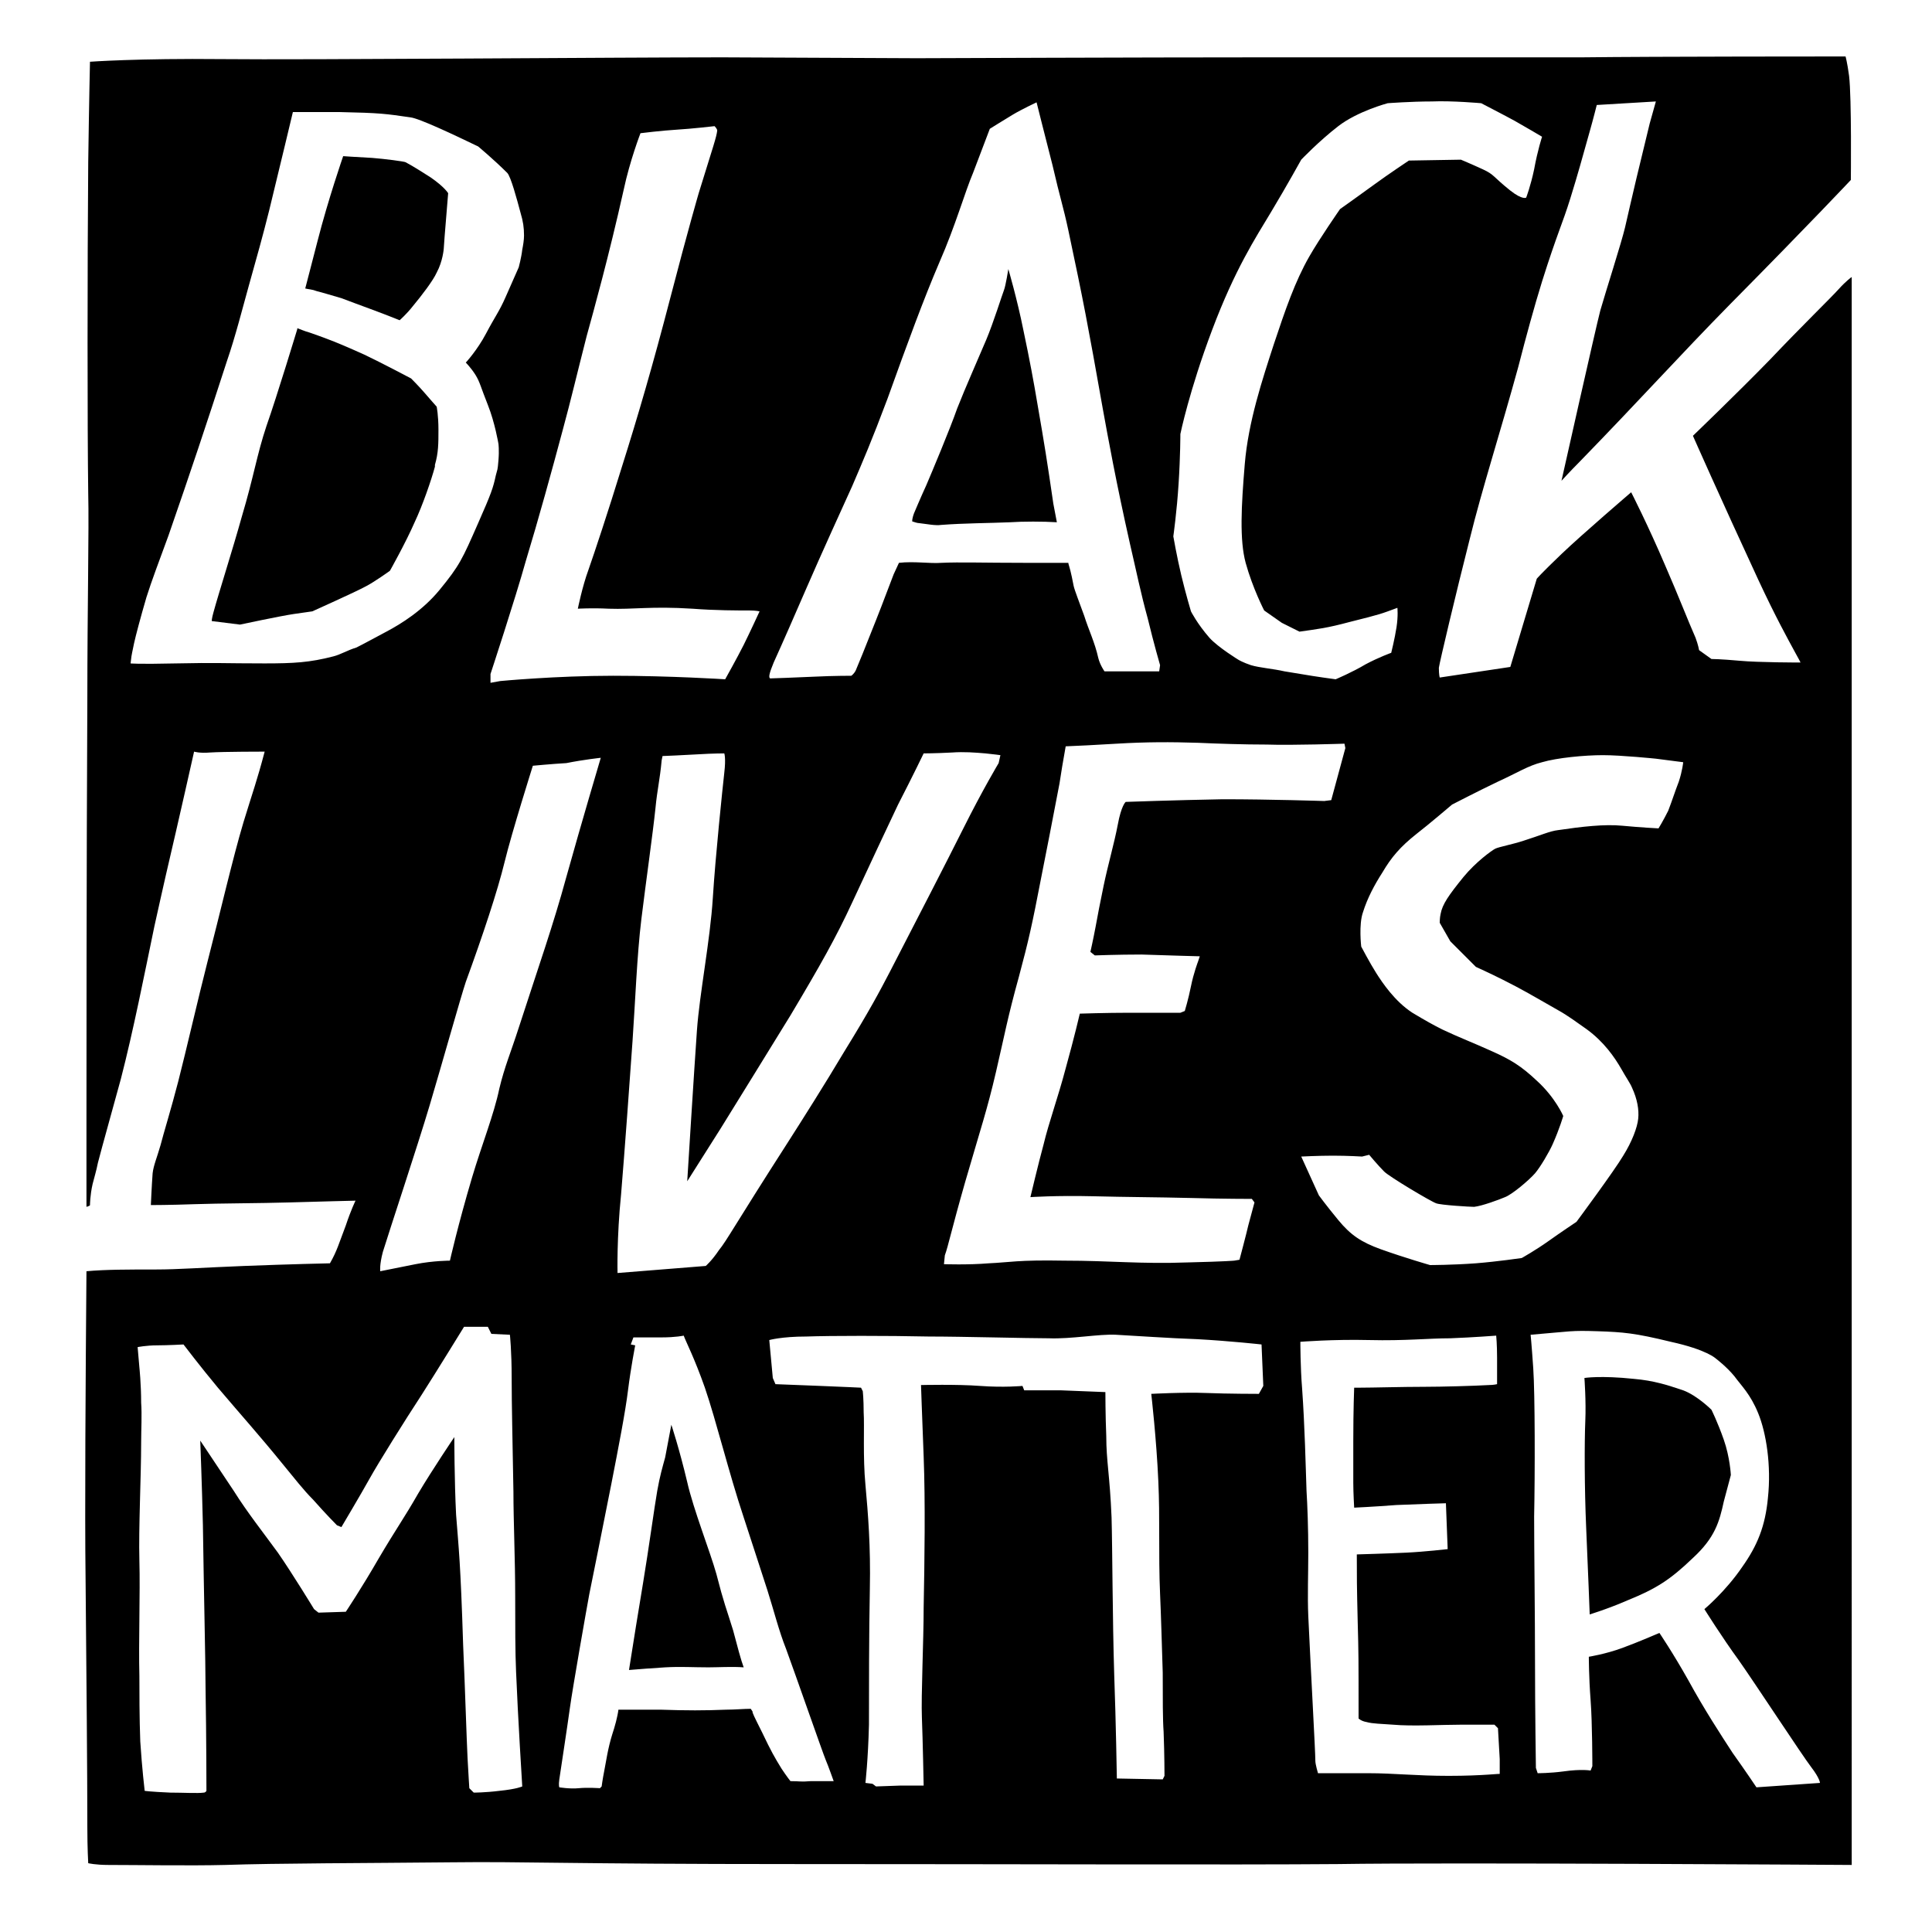 <?xml version="1.0" encoding="utf-8"?>
<!-- Generator: Adobe Illustrator 21.1.0, SVG Export Plug-In . SVG Version: 6.00 Build 0)  -->
<svg version="1.1" id="Layer_1" xmlns="http://www.w3.org/2000/svg" xmlns:xlink="http://www.w3.org/1999/xlink" x="0px" y="0px"
	 viewBox="0 0 219 219" style="enable-background:new 0 0 219 219;" xml:space="preserve">
<style type="text/css">
	.st0{display:none;}
</style>
<g id="Layer_1_1_" class="st0">
</g>
<g id="Layer_2">
	<g>
		<path d="M83.1,184.8c-0.8-2.6-1-2.9-1.9-6.4c-0.7-2.5-2.6-7.3-3.3-10.4c-0.9-3.8-1.8-6.5-1.8-6.5s-0.5,2.6-0.7,3.7
			c-0.3,1.1-0.6,2.1-0.9,3.8s-1,6.8-1.6,10.4c-0.4,2.4-1.2,7.3-1.6,9.9c1.2-0.1,2.5-0.2,4.1-0.3c1.8-0.1,3.1,0,4.9,0
			c1.1,0,2.7-0.1,4,0C84,188.2,83.6,186.7,83.1,184.8z"/>
		<path d="M117.6,45.8c-0.4-2.4-0.9-5.1-1.6-8.4c-0.7-3.5-1.7-6.9-1.7-6.9s-0.3,1.9-0.5,2.4s-1.2,3.7-2,5.6s-2.4,5.5-3.3,7.8
			c-0.8,2.3-2.9,7.3-3.5,8.7c-0.6,1.3-1.4,3.2-1.4,3.2s-0.2,0.5-0.2,0.9c0.3,0.1,0.6,0.2,0.8,0.2c0.9,0.1,1.8,0.3,2.5,0.2
			c2.6-0.2,5.5-0.2,7.8-0.3c1.4-0.1,3.8-0.1,5.3,0c-0.1-0.5-0.3-1.6-0.4-2.1C118.7,52.3,118.4,50.4,117.6,45.8z"/>
		<path d="M35.9,33c0.8,0.2,1.4,0.4,2.8,0.8c0.3,0.1,1.3,0.5,1.6,0.6c3.3,1.2,5,1.9,5,1.9s0.8-0.7,1.5-1.6c1-1.2,2.3-2.9,2.7-3.8
			c0.7-1.3,0.8-2.7,0.8-2.7l0.1-1.4l0.4-4.9c0,0-0.4-0.7-2-1.8C48,19.6,47.1,19,46,18.4c-0.1-0.1-2.5-0.4-3.8-0.5
			c-1.9-0.1-3.3-0.2-3.3-0.2s-1.7,4.9-2.9,9.6c-0.5,1.9-1,3.9-1.4,5.4C35,32.8,35.4,32.8,35.9,33z"/>
		<path d="M49.3,52.7c0.4-1.4,0.4-2.4,0.4-4s-0.2-2.6-0.2-2.6s-0.8-0.9-1.4-1.6s-1.5-1.6-1.5-1.6s-3.4-1.8-5.3-2.7
			c-1.8-0.8-3.3-1.5-6.2-2.5c-0.7-0.2-1.1-0.4-1.4-0.5v0.1c0,0-2.3,7.6-3.5,11c-1.1,3.3-1.4,5.6-2.8,10.3c-1,3.6-2.6,8.6-3.2,10.8
			c-0.2,0.7-0.2,1-0.2,1l3.2,0.4c0,0,4.7-1,6.1-1.2c1.4-0.2,2.1-0.3,2.1-0.3s4.9-2.2,6-2.8c1-0.5,2.8-1.8,2.8-1.8s1.8-3.2,2.8-5.5
			c0.9-1.9,1.9-4.8,2.3-6.3C49.3,52.8,49.3,52.8,49.3,52.7z"/>
		<path d="M179.6,156.2c0,0,1.8-0.3,5.6,0.1c2.3,0.2,3.8,0.7,5.6,1.3c1.6,0.6,3.2,2.2,3.2,2.2s0.7,1.4,1.4,3.4c0.7,2,0.8,4,0.8,4
			s-0.4,1.5-0.8,3c-0.5,2.3-1,4.1-3.5,6.4c-2.6,2.5-4.2,3.5-7.4,4.8c-2.3,1-4.3,1.6-4.3,1.6s-0.2-5.3-0.4-9.8
			c-0.2-4.5-0.2-9.8-0.1-12.1S179.6,156.2,179.6,156.2z"/>
		<path d="M209.9,126.1c0-15.8,0-45.2,0-53.5s0-41.2,0-41.2s-0.6,0.4-1.5,1.4s-4.1,4.1-7.8,8c-3.7,3.8-8.7,8.6-8.7,8.6
			s3,6.8,7.4,16.3c2,4.3,3.4,6.8,4.1,8.1c0.4,0.7,0.7,1.3,0.7,1.3s-4.8,0-6.9-0.2c-2.2-0.2-3.2-0.2-3.2-0.2l-1.4-1
			c0,0-0.1-0.6-0.4-1.4c-0.8-1.8-2-4.9-3.4-8.1c-2-4.7-3.9-8.4-3.9-8.4s-5.6,4.8-7.9,7s-2.8,2.8-2.8,2.8l-3,10l-8,1.2
			c0,0-0.1-0.3-0.1-1.1c0.1-0.7,1.9-8.3,3.5-14.6c1.4-5.7,3.5-12.2,5.5-19.5c0.9-3.5,1.8-6.8,2.7-9.7c1.7-5.4,2.3-6.5,3.2-9.4
			s1.3-4.4,2.2-7.6c0.4-1.4,0.8-3,0.8-3l6.7-0.4L187,14c0,0-0.8,3.3-1.5,6.2c-0.6,2.5-0.9,3.9-1.3,5.6s-2.2,7.3-2.8,9.4
			c-0.5,1.9-4.4,19.3-4.4,19.3s1-1.1,2-2.1c7.1-7.3,11.3-12,17.1-17.9c9.2-9.3,13.7-14.1,13.7-14.1s0.1-9.3-0.2-11.8
			c-0.2-1.5-0.4-2.2-0.4-2.2s-21.7,0-29.9,0.1c-8.3,0-22.8,0-36.2,0c-13.3,0-39.2,0.1-39.2,0.1l-22-0.1c-11.7,0-47.4,0.3-56.7,0.2
			c-9.6-0.1-15,0.3-15,0.3s-0.1,4.2-0.2,11.4c-0.1,11.9-0.1,30.2,0,37.5c0.1,4.1-0.1,13-0.1,23.3c-0.1,19.1-0.1,42.7-0.1,48
			c0,3.3,0,9.6,0,9.6s0.4-0.1,0.4-0.2c0,0,0-1.1,0.3-2.4c0.2-0.8,0.4-1.4,0.6-2.4c0.6-2.3,1.4-5.1,2.6-9.5c1.4-5.4,2.7-12,3.8-17.3
			c0.5-2.2,0.9-4.1,1.3-5.8c1.5-6.4,3.2-14,3.2-14s0.6,0.2,1.8,0.1c1.5-0.1,6.2-0.1,6.2-0.1c-0.9,3.4-1.3,4.4-2.4,8
			c-1.2,4-2.7,10.5-4.1,15.9c-1,3.9-2.4,10-3.3,13.5c-0.8,3.1-1.7,6-2,7.2c-0.4,1.4-0.8,2.3-0.9,3.2c-0.1,1.3-0.2,3.6-0.2,3.6
			s2.2,0,4.9-0.1c2.8-0.1,7.5-0.1,10.8-0.2s7.5-0.2,7.5-0.2s-0.5,1-1.1,2.8c-0.8,2.1-1,2.9-1.8,4.3c0,0-4.6,0.1-9.7,0.3
			c-5,0.2-7.6,0.4-9.9,0.4c-3.1,0-5.9,0-8,0.2c-0.1,12.2-0.2,27.2-0.1,34.9c0.1,11.1,0.2,21.9,0.2,28.2c0,2.3,0.1,4,0.1,4
			s0.8,0.2,2.3,0.2c3.2,0,9.3,0.1,13.2,0c5.8-0.2,16-0.2,25.7-0.3c8.3-0.1,13.2,0.2,38.6,0.2c25.3,0,49.8,0.1,61.9,0
			c12.2-0.2,58.2,0.1,58.2,0.1S209.9,142,209.9,126.1z M133.6,54.8c0.2-3.1,0.2-5.6,0.2-5.6s1-4.9,3.6-11.8s4.9-10.4,6.7-13.4
			s3.4-5.9,3.4-5.9s2-2.1,4.2-3.8s5.6-2.6,5.6-2.6s2.6-0.2,5-0.2c2.3-0.1,5.6,0.2,5.6,0.2s2.9,1.5,3.8,2s3.1,1.8,3.1,1.8
			s-0.5,1.5-0.9,3.7c-0.4,1.9-0.9,3.2-0.9,3.2s-0.4,0.3-1.8-0.8c-2-1.6-1.8-1.8-3.1-2.4s-2.5-1.1-2.5-1.1l-5.9,0.1
			c0,0-2.4,1.6-3.9,2.7s-3.9,2.8-3.9,2.8s-2.3,3.3-3.5,5.4c-1.6,2.8-2.7,6-4,9.9c-1.3,4-2.9,8.8-3.3,13.6s-0.6,8.6,0.1,11.2
			c0.8,2.9,2.1,5.4,2.1,5.4l2,1.4l2,1c2.1-0.3,3.1-0.4,5.7-1.1c3.6-0.9,3.5-0.9,5.4-1.6c0,0,0.1,0.9-0.1,2.2s-0.6,2.9-0.6,2.9
			s-1.4,0.5-2.9,1.3c-1.5,0.9-3.4,1.7-3.4,1.7c-2.2-0.3-2.8-0.4-5.8-0.9c-1.3-0.3-2.8-0.4-3.8-0.7c-0.9-0.3-1.4-0.6-1.4-0.6
			s-2.3-1.4-3.3-2.5c-1.4-1.6-2.1-3-2.1-3s-0.6-2-1.1-4.1s-0.9-4.4-0.9-4.4S133.4,58,133.6,54.8z M124.1,108.3c0,0,2.6-0.1,5.3-0.1
			c2.8,0.1,6.6,0.2,6.6,0.2l-0.2,0.6c0,0-0.5,1.3-0.8,2.8s-0.7,2.8-0.7,2.8l-0.5,0.2c0,0-3.2,0-5.8,0s-5.6,0.1-5.6,0.1
			s-0.6,2.6-1.6,6.2c-0.9,3.4-1.9,6.1-2.5,8.6c-0.6,2.2-1.5,6-1.5,6s2.9-0.2,7.1-0.1c3.8,0.1,7.2,0.1,11.2,0.2
			c3.5,0.1,6.8,0.1,6.8,0.1l0.3,0.4l-0.7,2.6l0,0c-0.2,0.9-1,3.9-1,3.9l-0.6,0.1c0,0-1,0.1-5.2,0.2c-5.5,0.2-8.7-0.2-14.1-0.2
			c-5.2-0.1-6.2,0.2-8.5,0.3c-2.4,0.2-5.1,0.1-5.1,0.1l0.1-1c0.4-1.1,0.7-2.7,2.3-8.3c1.8-6.2,2.5-8.2,3.5-12.5s1.3-6.1,2.6-10.8
			c1.1-4.1,1.5-5.9,2.5-11.1c0.4-2,1.4-7.1,2.1-10.8l0.3-1.9l0.4-2.3c2.2-0.1,2.4-0.1,5.8-0.3c3.3-0.2,6.1-0.2,9.2-0.1
			c2.2,0.1,5.2,0.2,7.8,0.2c2.9,0.1,8.8-0.1,8.8-0.1l0.1,0.5l-1.6,5.9l-0.8,0.1c0,0-6-0.2-11.5-0.2c-5.5,0.1-11,0.3-11,0.3
			s-0.5,0.4-0.9,2.6c-0.4,2.1-1.1,4.5-1.6,6.9s-0.6,3-0.9,4.6s-0.6,2.9-0.6,2.9L124.1,108.3z M81.7,127.9c1.6-2.6,5.7-9.2,7.9-12.8
			c3.4-5.7,5.2-8.9,7-12.8s4.3-9.2,5.2-11.1c1.7-3.3,2.9-5.8,2.9-5.8s1.3,0,3.2-0.1c1.4-0.1,2.6,0,3.8,0.1c1,0.1,1.7,0.2,1.7,0.2
			l-0.2,0.9c0,0-1.8,3-4,7.4c-1.9,3.8-5.1,10-8.3,16.2c-1.2,2.3-2.3,4.4-5.2,9.1c-2.2,3.7-4.8,7.8-6.4,10.3
			c-6.1,9.5-6.9,11.1-7.8,12.2c-0.8,1.2-1.5,1.8-1.5,1.8l-10,0.8c0,0-0.1-4,0.4-8.9c0.4-4.8,1-13.1,1.3-17.4s0.5-9.7,1-13.8
			c0.5-4.1,1.3-9.7,1.6-12.6c0.2-2.1,0.5-3.2,0.7-5.4l0.1-0.5c0,0,2.5-0.1,4.1-0.2s2.9-0.1,2.9-0.1s0.2,0.5,0,2.2
			c-0.2,1.8-1,9.4-1.3,14.2s-1.5,10.8-1.8,15s-1.1,17.1-1.1,17.1S80,130.6,81.7,127.9z M87.7,75.1c1-2.2,2.4-5.4,3.7-8.4
			c1.6-3.7,4.2-9.4,5.2-11.6c1.2-2.8,2.2-5.1,4-9.9c2.3-6.4,4.1-11.3,5.9-15.5c1.8-4.1,2.9-8,3.8-10.1c0.8-2.1,1.9-5,1.9-5
			s1.6-1,2.6-1.6s2.7-1.4,2.7-1.4s0.9,3.6,1.8,7.1c0.9,3.9,1.2,4.6,1.8,7.4c1.7,8,2.2,10.6,3.9,20.2c0.6,3.3,1.5,8.3,3.1,15.4
			c0.7,3,1.2,5.5,2,8.4c0.7,2.9,1.4,5.3,1.4,5.3l-0.1,0.7h-6.2c0,0-0.5-0.7-0.7-1.5c-0.4-1.8-1.1-3.2-1.6-4.8
			c-0.5-1.4-1.1-2.9-1.2-3.4c-0.3-1.6-0.5-2.2-0.5-2.2s-0.1-0.3-0.1-0.4c-1.1,0-2.9,0-4.9,0c-4.7,0-7.4-0.1-9.5,0
			c-1.3,0.1-3.1-0.2-4.8,0c-0.2,0.4-0.4,0.9-0.6,1.3c-0.4,1-1.2,3.2-2,5.2c-1.1,2.8-2.2,5.5-2.3,5.7c-0.2,0.4-0.5,0.6-0.5,0.6
			s-2.1,0-4.1,0.1s-5.1,0.2-5.1,0.2C87.1,76.8,87.2,76.3,87.7,75.1z M66.5,38.1c0.8-2.9,2.5-9,4.2-16.6c0.7-3.3,1.9-6.4,1.9-6.4
			s2.4-0.3,4.1-0.4s4.3-0.4,4.3-0.4s0.3,0.3,0.3,0.5c-0.1,0.8-0.4,1.6-2.1,7.1c0,0-1.2,4.1-3.2,11.8s-3.7,13.5-5.5,19.2
			c-1.6,5.2-3.1,9.7-3.8,11.7C66,66.5,65.5,69,65.5,69s1.6-0.1,3.5,0c2.8,0.1,4.8-0.3,9.5,0c2.6,0.2,5.1,0.2,6.5,0.2
			c0.7,0,1.1,0.1,1.1,0.1s-1.1,2.4-1.8,3.8S82.2,77,82.2,77s-6.2-0.4-12.7-0.4s-12.8,0.6-12.8,0.6l-1.1,0.2v-1c0,0,2.8-8.5,4-12.8
			c1.4-4.6,3-10.4,4.2-14.9C64.7,45.4,65.4,42.4,66.5,38.1z M68.1,85.9c0,0-2.2,7.4-3.9,13.5c-1.5,5.5-3.1,10-5.4,17.1
			c-0.9,2.8-1.6,4.4-2.2,6.9c-0.6,2.9-2,6.4-3.1,10.1c-1.6,5.4-2.5,9.4-2.5,9.4s-1.9,0-3.9,0.4s-4,0.8-4,0.8s-0.1-0.7,0.3-2.2
			c0.8-2.6,3.9-11.9,5.3-16.6s3.5-12.2,4.1-14c1.9-5.2,3.6-10.3,4.4-13.6s3.2-10.9,3.2-10.9s2.1-0.2,3.8-0.3
			C66.2,86.1,68.1,85.9,68.1,85.9z M37.8,74.4c-2.7,0.7-4.5,0.8-7.8,0.8c-4.6,0-5.5-0.1-10,0s-5.2,0-5.2,0l0.1-0.8
			c0,0,0.1-0.6,0.3-1.5s0.7-2.8,1.4-5.2c0.6-1.9,1.4-4,2.5-7c2.5-7.2,4.3-12.6,6.6-19.7c1-2.9,1.8-6.1,2.5-8.6
			c0.9-3.2,1.6-5.7,2.3-8.5c1.2-4.9,2.7-11.2,2.7-11.2h5.2c4.8,0.1,5.3,0.2,8.1,0.6c1,0.1,5,2,7.7,3.3c0,0,1.8,1.5,3.3,3
			c0.4,0.4,1.1,3,1.5,4.5c0.3,1,0.4,1.7,0.4,2.6c0,0.5-0.1,1.1-0.2,1.6c-0.1,0.9-0.4,2-0.4,2s-0.8,1.8-1.5,3.4s-1.2,2.2-2.2,4.1
			s-2.3,3.3-2.3,3.3s0.6,0.6,1.1,1.4s0.6,1.4,1.4,3.4s1.2,4.4,1.2,4.4s0.1,0.7,0,1.9c-0.1,1.2-0.1,0.9-0.3,1.7c-0.3,1.4-0.5,2-2,5.4
			c-1.8,4.1-2.1,4.8-4.4,7.6c-1.9,2.3-4.3,3.8-6,4.7s-2.4,1.3-3.4,1.8C39.4,73.7,38.6,74.2,37.8,74.4z M56.6,203
			c-1.6,0.2-2.9,0.2-2.9,0.2l-0.5-0.5c0,0-0.1-1.5-0.2-3.4c-0.1-1.9-0.3-8.4-0.5-12.8c-0.3-9.5-0.5-10.9-0.8-14.8
			c-0.2-3.9-0.2-8.8-0.2-8.8s-2.5,3.7-4.1,6.4c-1.6,2.8-2.5,4-4.5,7.4c-1.9,3.3-3.7,6-3.7,6l-3.1,0.1l-0.5-0.4c0,0-2.5-4.1-4.1-6.4
			c-1.6-2.2-3.5-4.6-5-7c-1.6-2.4-3.8-5.7-3.8-5.7s0.2,5.2,0.3,9.6c0.1,7.2,0.3,15.7,0.3,18.4c0.1,6,0.1,11.7,0.1,11.7
			s-0.1,0.2-0.3,0.2c-0.7,0.1-2.3,0-3.8,0c-2.3-0.1-2.9-0.2-2.9-0.2s-0.3-2.5-0.5-5.6c-0.1-2.6-0.1-5.7-0.1-7.4
			c-0.1-3.9,0.1-9.4,0-13.1s0.2-9.5,0.2-13.4c0-1.5,0.1-3.1,0-4.5c0-2.1-0.2-4-0.2-4l-0.2-2.3c0,0,1-0.2,2.2-0.2s3-0.1,3-0.1
			s1.9,2.5,3.9,4.9c2.8,3.3,4.7,5.4,7.3,8.6c1.4,1.7,2.4,3,3.5,4.1c1.5,1.7,2.7,2.9,2.7,2.9l0.5,0.2c0,0,2.2-3.7,3.2-5.5
			s4-6.6,5.9-9.5c1.6-2.5,4.8-7.7,4.8-7.7h2.7l0.4,0.8l2.1,0.1c0,0,0.2,1.8,0.2,4.9s0.1,7,0.2,12.9c0,3.3,0.2,7.7,0.2,11.8
			c0,3.3,0,6.4,0.1,8.6c0.2,5,0.7,13,0.7,13S58.6,202.8,56.6,203z M91.9,201.9c-1.2,0.1-1.2,0-2.3,0c0,0-0.4-0.5-1-1.4
			c-0.8-1.3-1.2-2-2.2-4.1c-1-2-1.1-2.2-1.1-2.4l-0.2-0.3c-0.8,0-1.8,0.1-2.8,0.1c-2.4,0.1-4.5,0.1-7.4,0c-1.9,0-3.5,0-4.8,0
			c-0.1,0.8-0.4,1.9-0.7,2.8c-0.5,1.6-0.7,3.1-0.9,4.1s-0.3,1.8-0.3,1.8l-0.2,0.2c0,0-1.4-0.1-2.4,0s-2.2-0.1-2.2-0.1
			s-0.1-0.2,0-0.9c0.1-0.7,0.9-5.9,1.2-8.1c0.3-2.2,1.9-11.3,2.2-12.9c0,0,1.7-8.4,2.5-12.5s1.6-8.2,1.9-10.7c0.3-2.4,0.8-5,0.8-5
			l-0.5-0.1l0.3-0.8c0,0,1.9,0,3.2,0c1.6,0,2.5-0.2,2.5-0.2c0.3,0.8,1.2,2.5,2.4,5.9c1.3,3.8,2.7,9.6,4.4,14.7
			c1.1,3.4,1.9,5.8,2.7,8.3c0.7,2.2,1.3,4.6,2.1,6.6c1.1,3,4.2,11.9,4.5,12.6s0.9,2.4,0.9,2.4S93,201.9,91.9,201.9z M142.7,158
			c0,0-3.5,0-6-0.1s-6.2,0.1-6.2,0.1s0.6,5.2,0.8,9.9c0.1,2.2,0.1,4,0.1,6c0,2.2,0,4.6,0.1,6.8c0.1,2.2,0.2,5.7,0.3,8.9
			c0,2.9,0,5.4,0.1,6.7c0.1,2.6,0.1,5,0.1,5l-0.2,0.4l-5.2-0.1c0,0-0.1-6.3-0.3-11.8c-0.2-6.4-0.2-14.3-0.3-17.8
			c-0.2-4.8-0.6-6.4-0.6-9.2c-0.1-2.4-0.1-5-0.1-5l-5-0.2h-4.2l-0.2-0.5c0,0-2.1,0.2-4.8,0c-2.6-0.2-6.7-0.1-6.7-0.1s0.1,3,0.3,8.1
			c0.2,5.2,0.1,11.9,0,17.1c0,3.8-0.3,10-0.2,12.5s0.2,7.7,0.2,7.7h-2.6l-2.8,0.1l-0.4-0.3l-0.8-0.1c0,0,0.3-2.6,0.4-6.6
			c0-3.9,0-10.3,0.1-15.4c0.1-4.8-0.2-8.5-0.5-11.8c-0.3-3.1-0.1-6.7-0.2-8.2c0-1.5-0.1-2.4-0.1-2.4l-0.2-0.4c0,0-2-0.1-4.6-0.2
			c-2.4-0.1-5.1-0.2-5.1-0.2l-0.3-0.7l-0.4-4.3c0,0,1.4-0.4,4.2-0.4c2.8-0.1,9.2-0.1,13.9,0c3.8,0,11.1,0.2,13.6,0.2
			c2.5,0.1,5.7-0.5,7.6-0.4s6.2,0.4,9.2,0.5c3.7,0.2,7.3,0.6,7.3,0.6l0.2,4.7L142.7,158z M164.2,201.3c-3.7,0-6.2-0.3-9.1-0.3
			s-5.7,0-5.7,0s-0.3-1-0.3-1.4c0-1.1-0.5-9.9-0.8-16.4c-0.1-2.3,0-4.8,0-7.2c0-2.8-0.1-5.4-0.2-7c-0.1-2.9-0.2-7.4-0.5-11.6
			c-0.2-2.4-0.2-5.3-0.2-5.3s3.7-0.3,7.8-0.2c4.1,0.1,6.7-0.2,9.2-0.2c2.6-0.1,5.2-0.3,5.2-0.3s0.1,1,0.1,2.5c0,1.3,0,3,0,3
			s-0.4,0.1-0.9,0.1c-1.7,0.1-5.4,0.2-7.3,0.2c-2.5,0-5.9,0.1-7.4,0.1c-0.4,0-0.6,0-0.6,0s-0.1,2.4-0.1,6.1c0,2.6,0,3.6,0,4.7
			s0.1,2.8,0.1,2.8s2.2-0.1,4.8-0.3c2.2-0.1,5.6-0.2,5.6-0.2l0.2,5.2c0,0-2.6,0.3-4.7,0.4s-5.6,0.2-5.6,0.2c0,2.5,0,3.5,0.1,7.6
			c0.1,3.7,0.1,3.8,0.1,11c0,0,0.3,0.3,0.9,0.4c0.7,0.2,1.7,0.2,3,0.3c2.2,0.2,5.5,0,7.8,0c1.8,0,3.7,0,3.7,0l0.4,0.4l0.2,3.5v1.7
			C170.2,201,168.2,201.3,164.2,201.3z M167.3,143.2c-2.7,0.2-5.2,0.2-5.2,0.2s-2.8-0.8-5.6-1.8c-2.2-0.8-3.4-1.6-4.8-3.3
			c-1.4-1.7-2.2-2.8-2.2-2.8l-2-4.4c0,0,1.9-0.1,3.6-0.1s3.3,0.1,3.3,0.1l0.8-0.2c0,0,1,1.2,1.7,1.9c0.6,0.6,5.3,3.4,5.9,3.6
			c0.5,0.2,3.8,0.4,4.3,0.4c0.9-0.1,2.8-0.8,3.5-1.1c0.8-0.3,2.7-1.9,3.4-2.7c0.6-0.7,1.6-2.4,2-3.3c0.8-1.8,1.2-3.2,1.2-3.2
			s-0.9-2.1-3-4c-1.8-1.7-3-2.4-5-3.3c-2.2-1-3.8-1.6-5.7-2.5c-1-0.5-1.9-1-3.4-1.9c-2-1.3-3.4-3.4-4.1-4.5s-1.7-3-1.7-3
			s-0.3-2.5,0.2-3.9c0.5-1.6,1.3-3.1,2.2-4.5c1-1.7,2-2.9,3.9-4.4c1.3-1,4-3.3,4-3.3s3.1-1.6,5.2-2.6c2.2-1,3.4-1.8,5-2.2
			c1.7-0.5,4.8-0.8,6.9-0.8s6,0.4,6,0.4l3.1,0.4c0,0-0.1,1-0.5,2.2c-0.5,1.3-0.7,2-1.2,3.3c-0.6,1.2-1.1,2-1.1,2s-2-0.1-4.1-0.3
			c-2-0.2-4.6,0.1-7.3,0.5c-0.9,0.1-2,0.6-3.9,1.2c-1.2,0.4-2.8,0.7-3.2,0.9s-2.2,1.5-3.6,3.2c-1.7,2.1-2.4,3.1-2.6,4.2
			c-0.1,0.4-0.1,1-0.1,1l1.2,2.1l2.9,2.9c1.3,0.6,2.4,1.1,4.5,2.2c1.7,0.9,3.2,1.8,4.8,2.7c1.1,0.6,2.3,1.5,3.3,2.2
			c1.9,1.4,3.1,3.1,3.9,4.5c0.5,0.9,1,1.6,1.2,2.1c0.6,1.3,0.8,2.5,0.7,3.5s-0.7,2.6-1.7,4.2c-1,1.7-5.3,7.5-5.3,7.5
			s-1.8,1.2-3.2,2.2s-3,1.9-3,1.9S169.8,143,167.3,143.2z M199.1,202.6c0,0-1.2-1.8-2.7-3.9c-1.3-2-3.2-4.9-5-8.2
			c-1.8-3.2-3.3-5.4-3.3-5.4s-2.3,1-4.2,1.7c-1.9,0.7-3.8,1-3.8,1s0,2.3,0.2,4.9s0.2,7.5,0.2,7.5l-0.2,0.5c0,0-1-0.2-3.1,0.1
			c-1.5,0.2-2.9,0.2-2.9,0.2l-0.2-0.6c0,0-0.1-6.5-0.1-11.9s-0.1-12.7-0.1-16.6c0.1-4.8,0.1-13.9-0.1-16.8s-0.3-3.8-0.3-3.8
			c4.8-0.4,4.5-0.5,7.6-0.4c2.9,0.1,4.2,0.2,8.3,1.2c4.1,0.9,5.1,1.9,5.1,1.9s1.2,0.9,2.1,2c0.8,1.1,1.8,2,2.7,4.2
			c0.9,2.2,1.5,5.9,1.1,9.6c-0.3,3.2-1.2,5.4-2.9,7.8c-1.9,2.8-4.3,4.8-4.3,4.8s2,3.2,3.9,5.8c1.9,2.7,7.2,10.8,8.2,12.1
			c1,1.3,1,1.8,1,1.8L199.1,202.6z"/>
	</g>
</g>
</svg>
